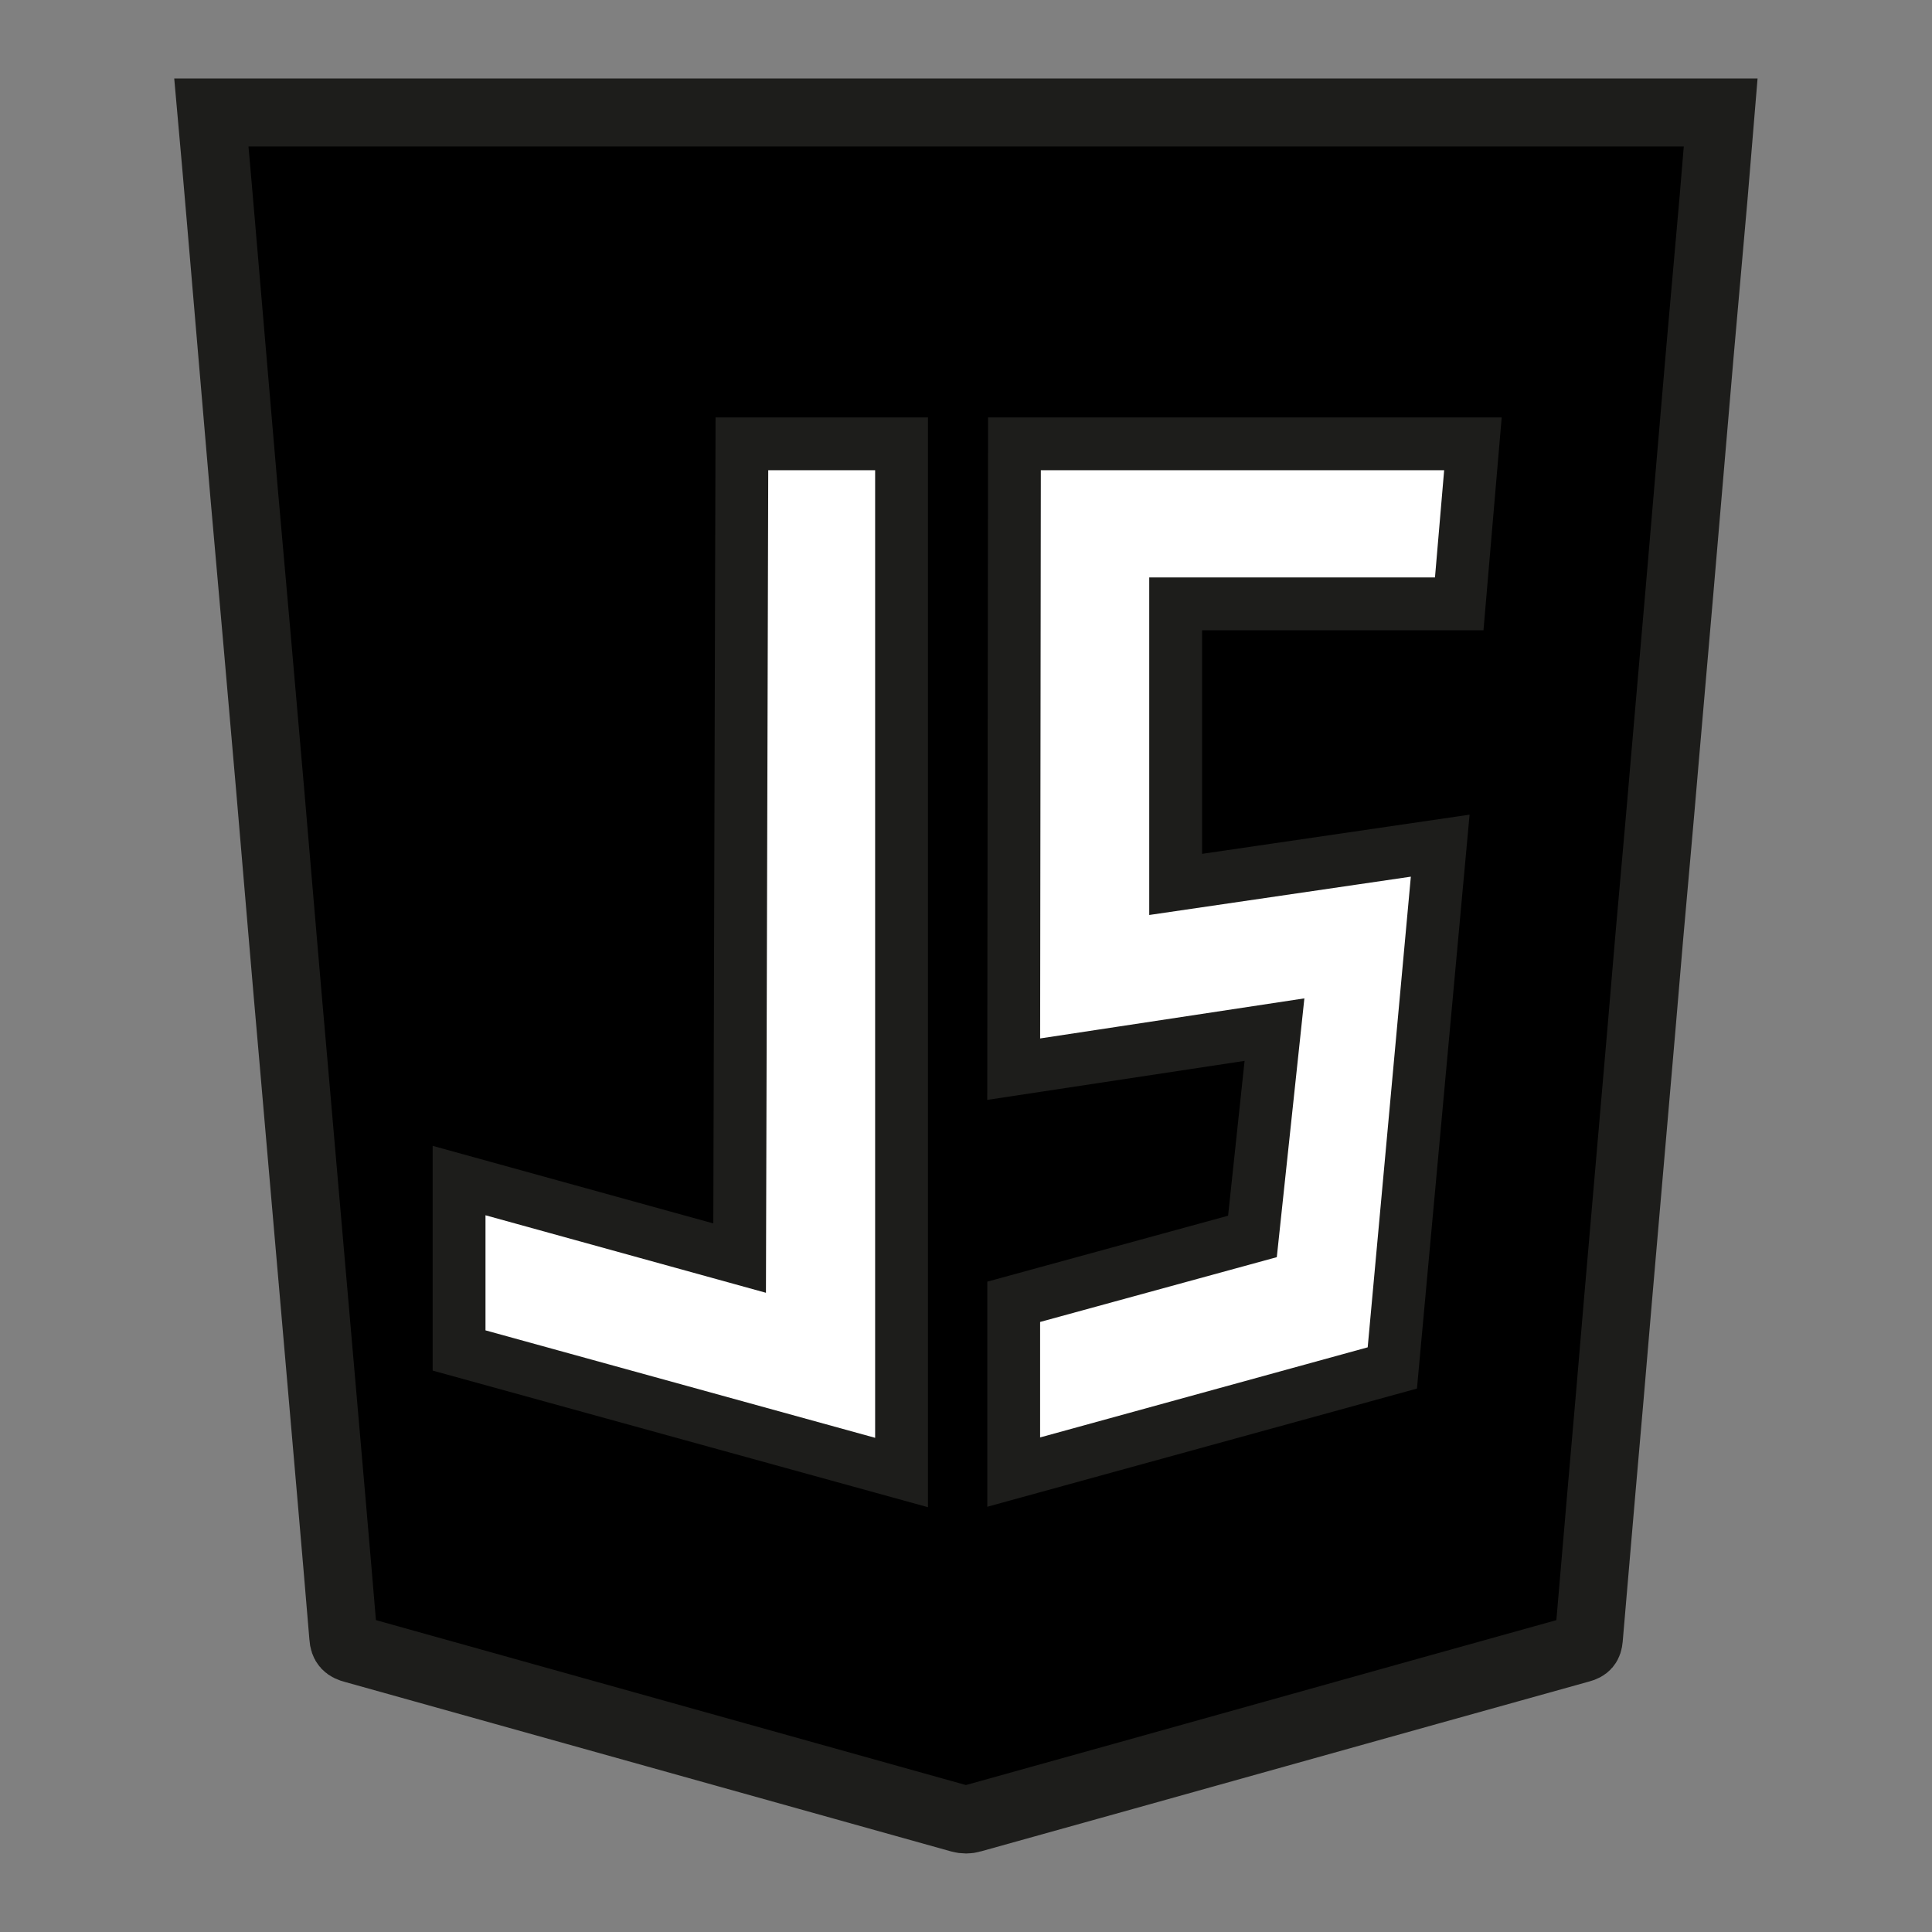 <svg version="1.1" id="Layer_1" xmlns="http://www.w3.org/2000/svg" xmlns:xlink="http://www.w3.org/1999/xlink" x="0px" y="0px" viewBox="0 0 512 512" style="enable-background:new 0 0 512 512;" xml:space="preserve">
<rect x="0" y="0" width="512" height="512" fill="#808080" stroke="none"/>
<style type="text/css">
	.st0{fill:none;stroke:#1D1D1B;stroke-width:15;stroke-miterlimit:10;}
	.st1{fill:#1D1D1B;}
	.st2{fill:#E9C70E;stroke:#1D1D1B;stroke-width:18;stroke-miterlimit:10;}
	.st3{fill:#FFFFFF;stroke:#1D1D1B;stroke-width:14;stroke-miterlimit:10;}
</style>
<path class="st2" d="M456,29.8c-0.62,7.52-1.23,14.91-1.85,22.23c-1.23,13.95-2.46,27.84-3.69,41.72
	c-1.78,21.07-3.62,42.07-5.4,63.13l-3.9,44.94c-1.3,15.53-2.74,31.12-4.1,46.65c-1.37,16.21-2.74,32.42-4.17,48.63
	c-1.37,15.8-2.74,31.53-4.1,47.33c-1.44,16.96-2.87,33.86-4.38,50.82c-1.09,13-2.26,26.06-3.35,39.06c-0.14,1.57-0.68,2.19-2.19,2.6
	c-53.83,14.98-107.59,30.1-161.42,45.08c-0.89,0.27-1.98,0.27-2.94,0c-53.56-14.98-107.18-29.96-160.74-44.94
	c-1.85-0.48-2.67-1.16-2.8-3.21c-2.05-24.69-4.24-49.32-6.36-73.94c-2.26-26.2-4.58-52.39-6.84-78.66
	c-2.12-23.87-4.1-47.81-6.16-71.75c-2.26-26.2-4.58-52.46-6.91-78.66c-2.05-23.73-4.04-47.54-6.09-71.34
	c-0.82-9.85-1.71-19.7-2.6-29.69H456z" id="id_101" style="fill: rgb(0, 0, 0);"></path>
<g>
<polygon class="st3" points="196.61,117.62 238.92,117.62 238.92,390.23 121.66,357.89 121.66,312.86 196.01,333.41 	" id="id_102"></polygon>
<polygon class="st3" points="268.84,117.62 390.34,117.62 386.71,160.03 311.56,160.03 311.56,234.38 381.67,224.11 368.98,362.52 
		268.64,390.12 268.64,344.99 331.91,327.67 337.75,272.86 268.64,283.34 	" id="id_103"></polygon>
</g>
</svg>